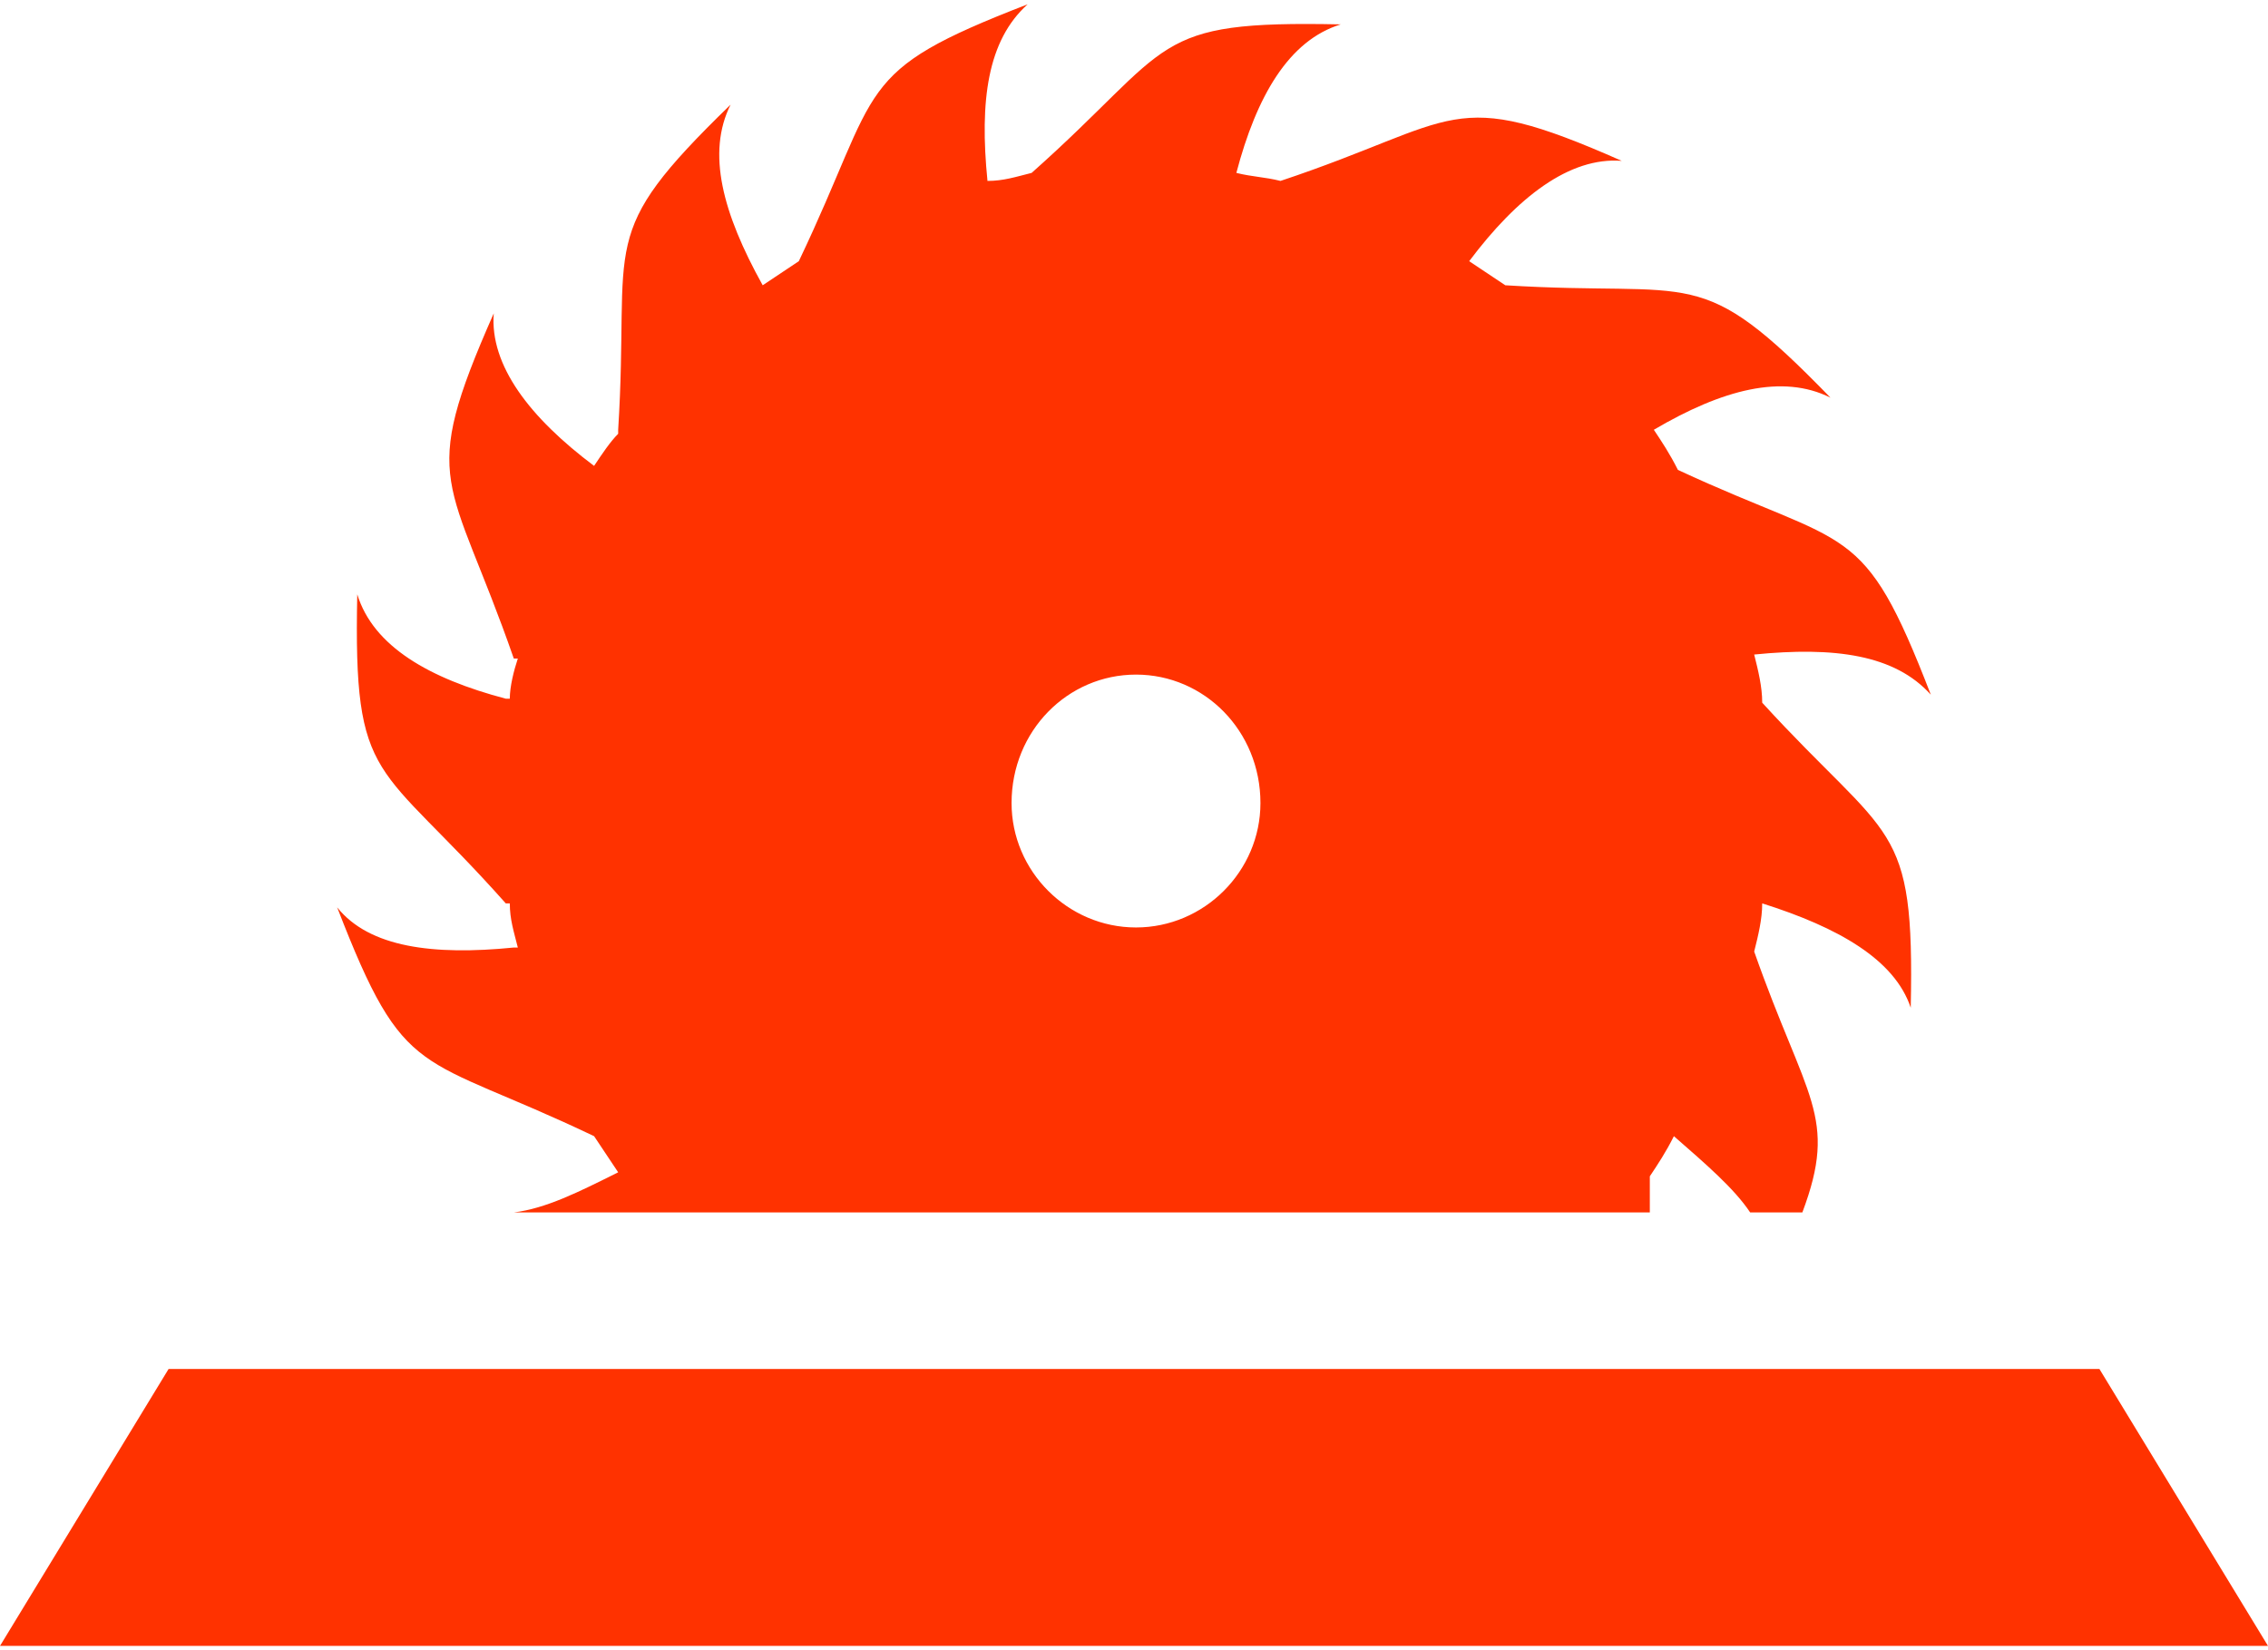 <?xml version="1.0" encoding="UTF-8"?>
<!DOCTYPE svg PUBLIC "-//W3C//DTD SVG 1.1//EN" "http://www.w3.org/Graphics/SVG/1.1/DTD/svg11.dtd">
<!-- Creator: CorelDRAW X7 -->
<svg xmlns="http://www.w3.org/2000/svg" xml:space="preserve" width="0.213in" height="0.155in" version="1.1" style="shape-rendering:geometricPrecision; text-rendering:geometricPrecision; image-rendering:optimizeQuality; fill-rule:evenodd; clip-rule:evenodd"
viewBox="0 0 565 409"
 xmlns:xlink="http://www.w3.org/1999/xlink">
 <defs>
  <style type="text/css">
   <![CDATA[
    .fil0 {fill:#FF3200}
   ]]>
  </style>
 </defs>
 <g id="Layer_x0020_1">
  <path class="fil0" d="M283 167c17,0 31,14 31,32 0,17 -14,31 -31,31 -17,0 -31,-14 -31,-31 0,-18 14,-32 31,-32zm36 -123c45,-15 42,-24 85,-5 -13,-1 -26,9 -38,25 3,2 6,4 9,6 48,3 48,-6 81,28 -12,-6 -27,-2 -44,8 2,3 4,6 6,10 43,20 46,12 63,56 -9,-10 -24,-12 -44,-10 1,4 2,8 2,12 32,35 38,29 37,76 -4,-12 -18,-20 -37,-26 0,4 -1,8 -2,12 13,37 21,41 12,65l-13 0c-4,-6 -11,-12 -19,-19 -2,4 -4,7 -6,10 0,3 0,6 0,9l-283 0c8,-1 16,-5 26,-10l0 0 0 0 0 0c-2,-3 -4,-6 -6,-9l0 0c-44,-21 -47,-13 -64,-57 8,10 24,12 44,10l0 0 0 0 1 0c-1,-4 -2,-7 -2,-11l-1 0c-32,-36 -38,-29 -37,-77 4,13 18,21 37,26l0 0 0 0 1 0c0,-3 1,-7 2,-10l-1 0c-16,-46 -24,-43 -5,-86 -1,13 9,26 25,38l0 0 0 0 0 0c2,-3 4,-6 6,-8l0 -1c3,-48 -6,-48 28,-81 -6,12 -2,27 8,45l0 0 0 0 0 0c3,-2 6,-4 9,-6l0 0c21,-44 13,-47 57,-64 -10,9 -12,24 -10,44l0 0 0 0 0 0c4,0 7,-1 11,-2l0 0c36,-32 29,-38 77,-37 -13,4 -21,18 -26,37l0 0c4,1 7,1 11,2zm-319 365c188,0 377,0 565,0l-42 -69 -481 0 -42 69z"/>
 </g>
</svg>
